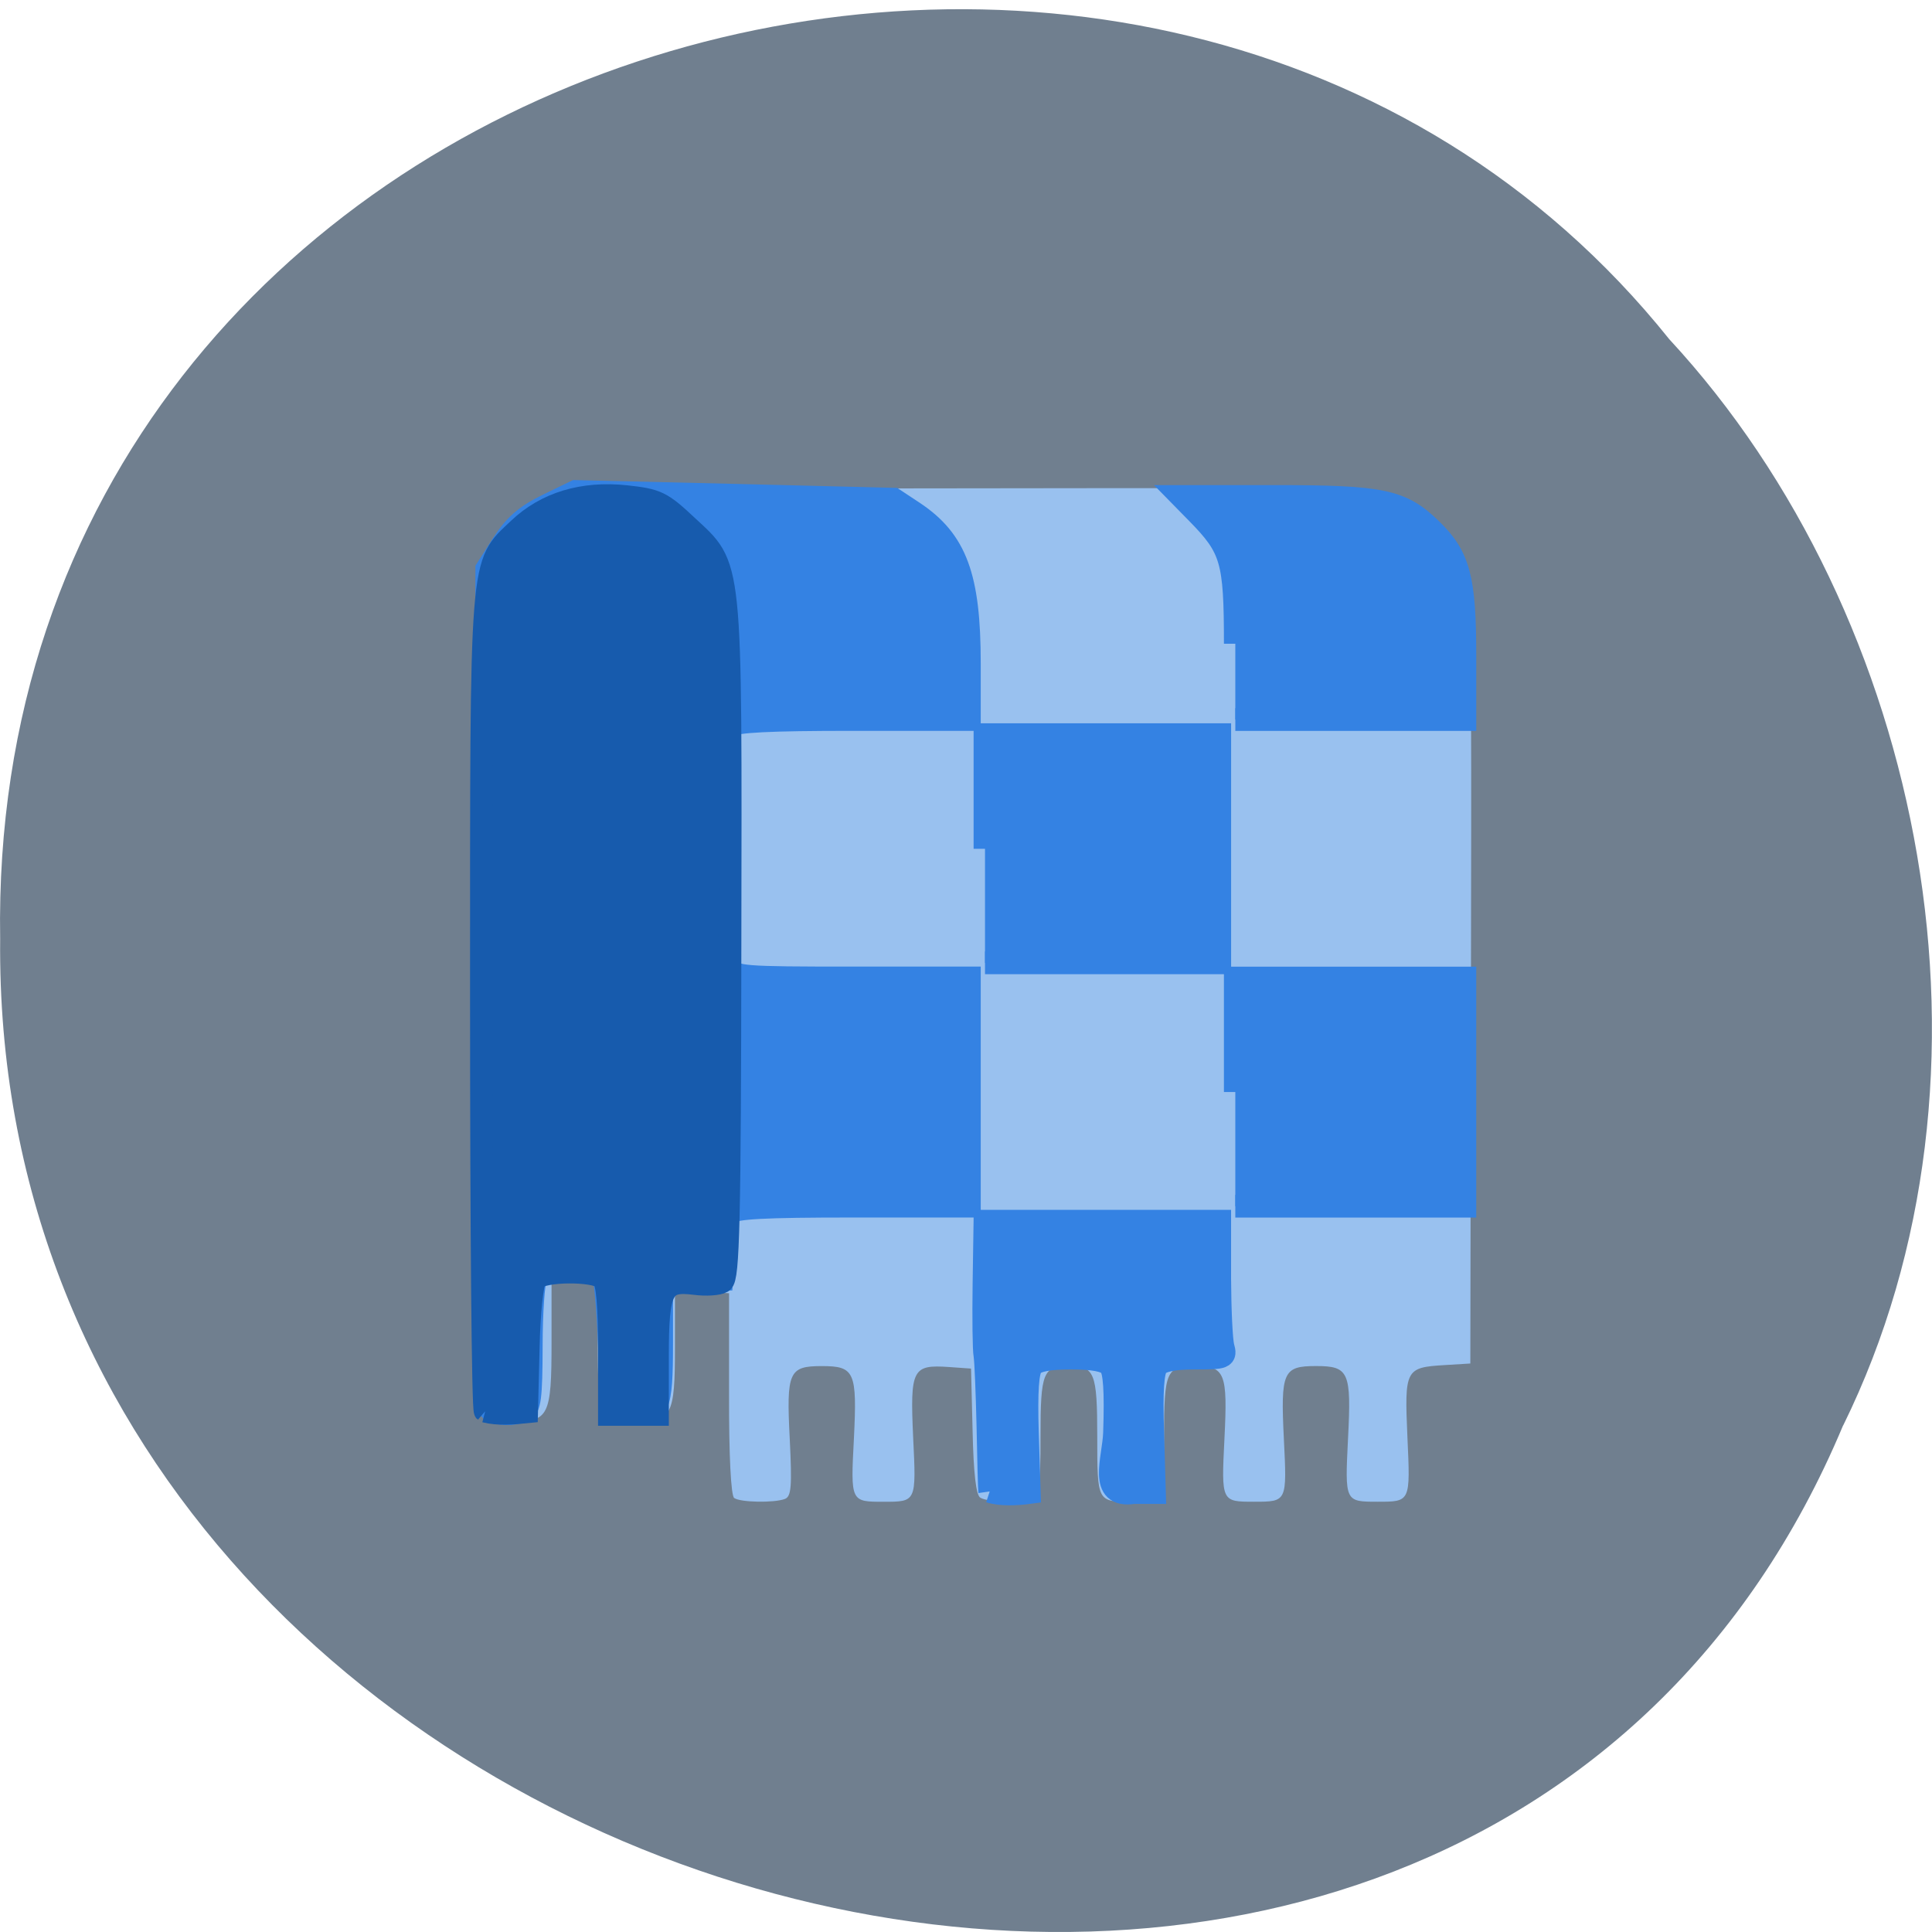 <svg xmlns="http://www.w3.org/2000/svg" viewBox="0 0 48 48"><path d="m 45.793 35.41 c -9.449 22.57 -46.03 12.504 -45.789 -12.08 c -0.367 -22.344 28.719 -30.816 41.469 -14.902 c 6.375 6.887 8.602 18.289 4.32 26.988" fill="#707f8f" fill-opacity="0.996"/><path d="m 18.242 37.22 c -0.082 -0.059 -0.133 -1.043 -0.129 -2.59 v -2.5 l -0.672 -0.039 l -0.672 -0.035 v 1.434 c 0 1.672 -0.078 1.828 -0.957 1.828 c -0.891 0 -0.961 -0.145 -0.961 -1.945 v -1.555 h -1.148 v 1.555 c 0 1.801 -0.074 1.945 -0.961 1.945 c -1.035 0 -0.961 0.793 -0.957 -10.1 c 0 -5.336 0.035 -10 0.082 -10.363 c 0.113 -0.926 0.711 -1.855 1.504 -2.332 l 0.629 -0.379 l 10.117 -0.012 c 11.34 -0.012 10.66 -0.066 11.609 0.902 c 0.879 0.895 0.836 0.328 0.82 11.1 l -0.016 9.742 l -0.637 0.039 c -0.98 0.059 -1 0.105 -0.926 1.793 c 0.074 1.609 0.078 1.602 -0.738 1.602 c -0.816 0 -0.816 0.004 -0.738 -1.566 c 0.086 -1.664 0.023 -1.805 -0.797 -1.805 c -0.816 0 -0.879 0.141 -0.797 1.805 c 0.078 1.57 0.082 1.566 -0.738 1.566 c -0.816 0 -0.816 0.004 -0.738 -1.566 c 0.082 -1.629 0.016 -1.805 -0.723 -1.805 c -0.723 0 -0.777 0.125 -0.777 1.758 c 0 1.609 -0.004 1.613 -0.832 1.613 c -0.828 0 -0.828 -0.004 -0.828 -1.613 c 0 -1.602 -0.066 -1.758 -0.707 -1.758 c -0.641 0 -0.703 0.156 -0.703 1.758 c 0 1.219 -0.031 1.477 -0.199 1.539 c -0.285 0.105 -1.113 0.09 -1.297 -0.027 c -0.105 -0.063 -0.168 -0.598 -0.191 -1.652 l -0.039 -1.555 l -0.551 -0.039 c -0.906 -0.063 -0.965 0.051 -0.887 1.746 c 0.078 1.609 0.082 1.602 -0.734 1.602 c -0.82 0 -0.82 0.004 -0.738 -1.566 c 0.082 -1.664 0.02 -1.805 -0.797 -1.805 c -0.82 0 -0.883 0.141 -0.797 1.805 c 0.059 1.191 0.039 1.434 -0.121 1.496 c -0.27 0.102 -1.105 0.086 -1.258 -0.023" fill="#99c1ef"/><g transform="matrix(0.188 0 0 0.188 0 1.579)"><path d="m 130.79 188.7 c -0.042 -0.292 -0.146 -4.146 -0.229 -8.563 c -0.104 -4.438 -0.271 -8.646 -0.396 -9.396 c -0.146 -0.729 -0.188 -5.02 -0.125 -9.542 l 0.125 -8.208 h 31.02 v 7.542 c 0.021 4.146 0.208 8.208 0.438 9.04 c 0.396 1.438 0.229 1.5 -3.729 1.5 c -2.792 0 -4.396 0.333 -4.979 1 c -0.583 0.708 -0.771 3.313 -0.583 8.875 l 0.229 7.896 h -2.75 c -4.729 0.729 -2.625 -4.5 -2.521 -7.896 c 0.188 -5.563 0 -8.167 -0.583 -8.875 c -0.583 -0.688 -2.208 -1 -5.167 -1 c -2.979 0 -4.583 0.313 -5.167 1 c -0.583 0.708 -0.771 3.313 -0.604 8.875 l 0.25 7.896 c -1.708 0.229 -3.813 0.313 -5.229 -0.146 m -65.958 -10.813 c -0.688 -0.417 -0.833 -11.771 -0.688 -55.812 l 0.188 -55.27 l 2.083 -3.271 c 1.583 -2.479 3.042 -3.75 5.875 -5.146 l 3.771 -1.833 l 21.02 0.5 l 21.02 0.521 l 2.646 1.75 c 5.583 3.729 7.354 8.5 7.354 19.938 v 7.417 h -15.375 c -11.04 0 -15.604 0.229 -16.208 0.813 c -1.063 1.042 -1.167 30.13 -0.104 32.06 c 0.667 1.208 1.583 1.292 16.188 1.292 h 15.5 v 30.15 h -15.437 c -11.708 0 -15.604 0.208 -16.15 0.854 c -0.417 0.479 -0.833 2.667 -0.958 4.854 l -0.208 4 l -3.958 0.208 l -3.958 0.188 v 7.938 c 0 8.833 -0.375 9.667 -4.271 9.292 l -2.292 -0.208 l -0.333 -8.813 c -0.188 -4.854 -0.583 -9.06 -0.875 -9.354 c -1 -0.938 -8.146 -0.583 -8.833 0.458 c -0.333 0.521 -0.625 4.625 -0.625 9.104 c -0.021 6.792 -0.188 8.188 -1.104 8.542 c -1.5 0.542 -3.208 0.479 -4.271 -0.167 m 98.42 -41.979 v -15.06 h 30.333 v 30.15 h -30.333 m -33.08 -47.23 v -15.08 h 31.02 v 30.15 h -31.02 m 33.08 -42.17 c 0 -11.06 -0.458 -12.625 -5.02 -17.271 l -2.146 -2.188 h 12.292 c 14.313 0 16.813 0.521 20.75 4.354 c 3.688 3.562 4.458 6.5 4.458 16.667 v 8.458 h -30.333" fill="#3482e3" stroke="#3482e3" stroke-width="3.01"/><path d="m 64.12 178.1 c -0.292 -0.25 -0.5 -24.583 -0.5 -54.02 c 0 -59.875 -0.188 -57.667 4.938 -62.56 c 3.625 -3.438 8.458 -4.896 14.167 -4.292 c 4.083 0.438 4.688 0.729 8.08 3.917 c 5.938 5.521 5.75 3.792 5.667 55.04 c -0.042 36.792 -0.229 44.33 -1.042 44.813 c -0.521 0.313 -2.125 0.417 -3.563 0.229 c -4.375 -0.563 -4.979 0.625 -4.979 9.604 v 7.688 c -2.125 0 -4.229 0 -6.354 0 v -8.604 c 0 -5.792 -0.271 -8.875 -0.833 -9.417 c -1.167 -1.083 -7.958 -1.042 -8.938 0.083 c -0.438 0.5 -0.854 4.479 -0.958 9.25 l -0.208 8.354 c -1.813 0.188 -3.792 0.354 -5.479 -0.083" fill="#175bad" stroke="#175bad" stroke-width="3"/></g></svg>